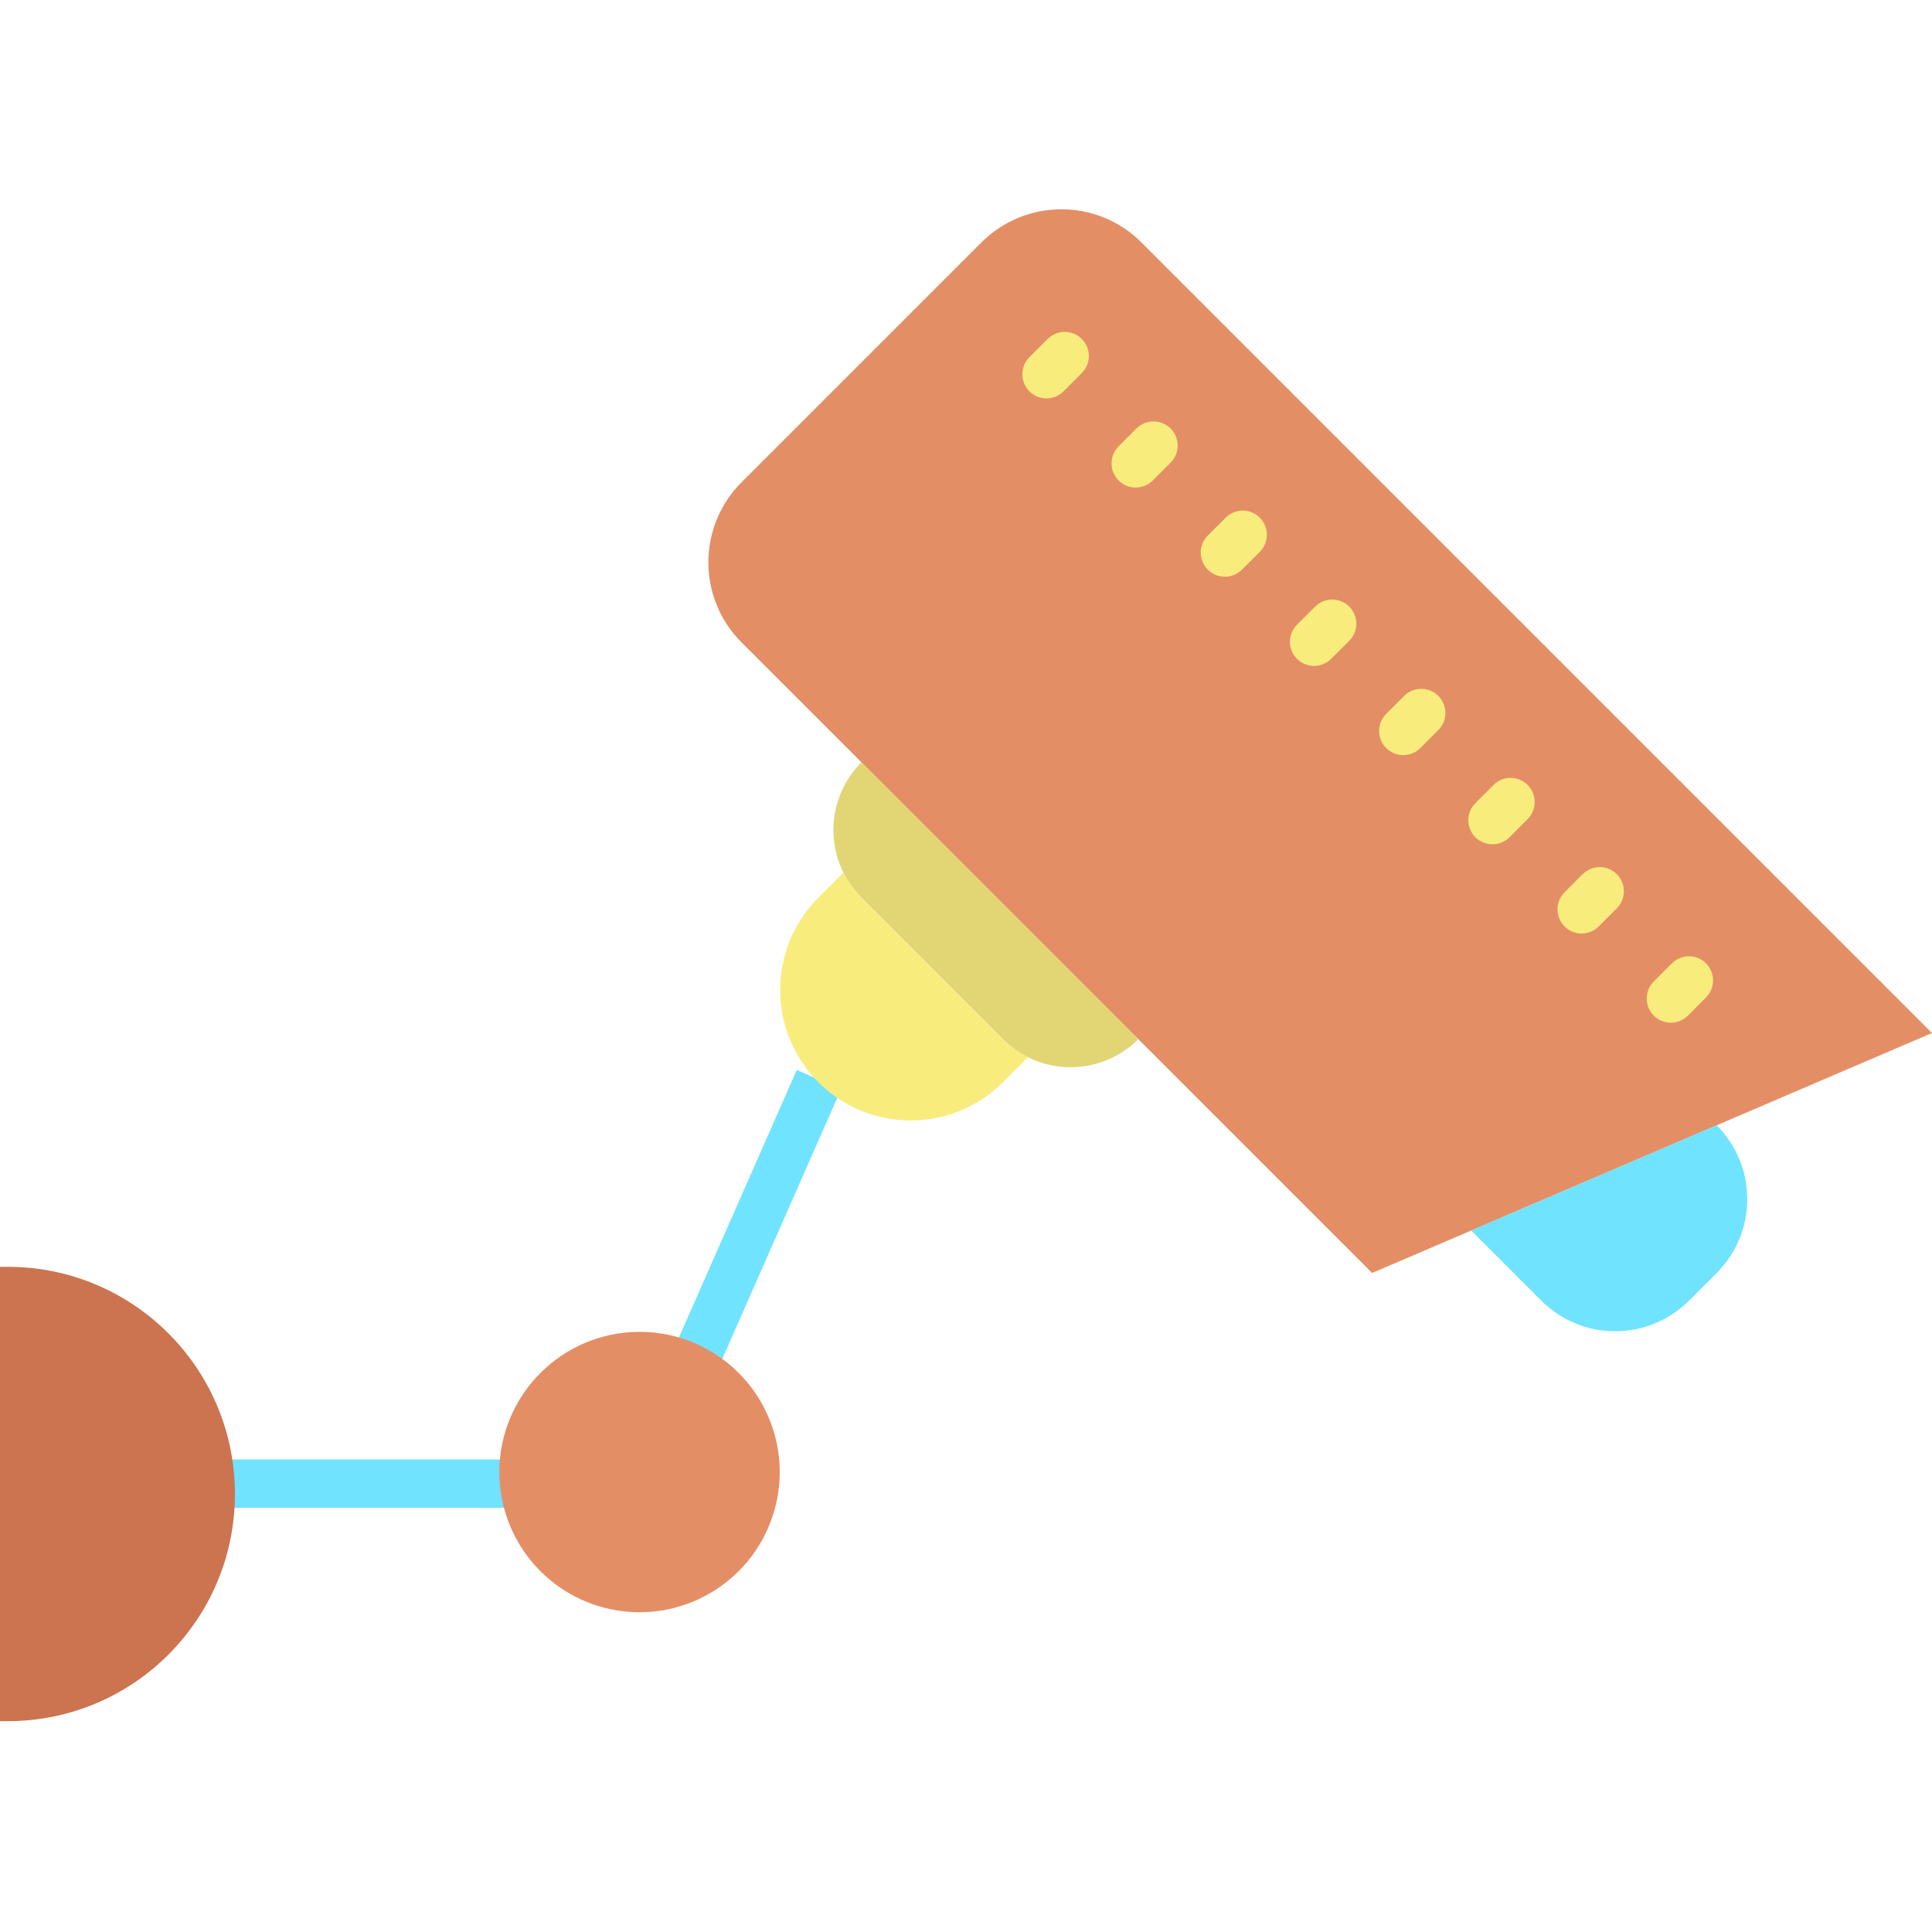 <svg height="480pt" viewBox="0 -52 480 480" width="480pt" xmlns="http://www.w3.org/2000/svg"><path d="m214.031 137.398-29.812-29.812c-10.969-10.977-10.969-28.77 0-39.75l59.609-59.609c10.98-10.969 28.773-10.969 39.75 0l196.422 196.422-53.5 22.93-60.988 26.141-24.613 10.547zm0 0" fill="#e48e66"/><path d="m426.5 227.578c10.129 10.133 10.129 26.559 0 36.688l-6.879 6.883c-10.129 10.129-26.551 10.129-36.68 0l-17.43-17.43zm0 0" fill="#6fe3ff"/><path d="m209.551 164.797c-4.551-9.148-2.746-20.18 4.48-27.398l68.777 68.777c-7.219 7.23-18.25 9.035-27.398 4.48-2.309-1.137-4.414-2.652-6.23-4.48l-35.148-35.16c-1.824-1.812-3.336-3.914-4.48-6.219zm0 0" fill="#e2d574"/><path d="m56.059 310.605h74.141v12h-74.141zm0 0" fill="#6fe3ff"/><path d="m177.34 290.395-10.98-4.836 31.605-71.742 10.973 4.863-.234.52zm0 0" fill="#6fe3ff"/><g fill="#f8ec7d"><path d="m260 46.977c-2.426 0-4.613-1.461-5.543-3.703-.93-2.242-.414-4.824 1.301-6.539l4.469-4.469c1.512-1.551 3.734-2.168 5.828-1.617 2.09.551 3.727 2.184 4.277 4.277.547 2.09-.07 4.316-1.621 5.824l-4.469 4.469c-1.125 1.129-2.652 1.762-4.242 1.758zm0 0"/><path d="m282.16 69.129c-2.43 0-4.617-1.465-5.543-3.707-.93-2.246-.414-4.828 1.305-6.543l4.469-4.457c2.352-2.309 6.125-2.289 8.453.043 2.328 2.332 2.336 6.102.023 8.449l-4.469 4.461c-1.125 1.125-2.648 1.754-4.238 1.754zm0 0"/><path d="m304.32 91.289c-2.43 0-4.617-1.465-5.543-3.707-.93-2.246-.414-4.828 1.305-6.543l4.469-4.457c2.352-2.309 6.125-2.289 8.453.043s2.336 6.102.023 8.449l-4.469 4.461c-1.125 1.125-2.648 1.754-4.238 1.754zm0 0"/><path d="m326.48 113.449c-2.43-.004-4.617-1.465-5.543-3.707-.93-2.246-.414-4.828 1.305-6.543l4.469-4.457c1.516-1.535 3.734-2.141 5.816-1.586 2.082.555 3.707 2.184 4.258 4.266.551 2.082-.059 4.301-1.598 5.812l-4.469 4.461c-1.125 1.125-2.648 1.754-4.238 1.754zm0 0"/><path d="m348.641 135.605c-2.426.004-4.617-1.461-5.543-3.703-.93-2.242-.418-4.82 1.301-6.539l4.469-4.469c2.344-2.344 6.145-2.344 8.484 0 2.344 2.344 2.344 6.145 0 8.484l-4.469 4.473c-1.125 1.125-2.652 1.758-4.242 1.754zm0 0"/><path d="m370.801 157.766c-2.426 0-4.613-1.457-5.543-3.699-.93-2.242-.418-4.82 1.297-6.535l4.457-4.473c1.512-1.535 3.73-2.148 5.812-1.598 2.086.551 3.715 2.176 4.27 4.258s-.051 4.305-1.586 5.816l-4.461 4.469c-1.125 1.133-2.652 1.766-4.246 1.762zm0 0"/><path d="m392.961 179.926c-2.426 0-4.613-1.461-5.543-3.699-.93-2.242-.418-4.82 1.297-6.539l4.457-4.469c1.512-1.539 3.73-2.148 5.812-1.598 2.086.551 3.715 2.176 4.27 4.258.555 2.082-.051 4.305-1.586 5.816l-4.461 4.469c-1.125 1.133-2.652 1.766-4.246 1.762zm0 0"/><path d="m415.121 202.086c-2.426 0-4.613-1.461-5.543-3.699-.93-2.242-.418-4.82 1.293-6.539l4.461-4.469c1.512-1.539 3.73-2.148 5.812-1.598 2.086.551 3.715 2.176 4.27 4.258.551 2.082-.051 4.305-1.586 5.816l-4.461 4.469c-1.125 1.129-2.652 1.766-4.246 1.762zm0 0"/></g><path d="m174.555 282.621c-4.855-2.461-10.223-3.738-15.664-3.723-19.227.02-34.809 15.602-34.832 34.828 0 1.113.059 2.273.168 3.445.012.133.031.266.051.402 1.84 16.562 15.16 29.504 31.77 30.867 16.613 1.359 31.859-9.238 36.371-25.285 4.512-16.043-2.977-33.035-17.863-40.531zm0 0" fill="#e48e66"/><path d="m58.309 316.605c.043.852.062 1.711.062 2.57 0 31.172-25.27 56.441-56.441 56.441h-1.93v-112.879h1.93c30.172 0 55.004 23.73 56.379 53.867zm0 0" fill="#cc7350"/><path d="m203.219 216.766c-12.562-12.68-12.512-33.129.109-45.75l6.223-6.219c1.145 2.305 2.656 4.406 4.48 6.219l35.148 35.16c1.816 1.828 3.922 3.344 6.23 4.48l-6.23 6.223c-12.66 12.66-33.188 12.66-45.852 0zm0 0" fill="#f8ec7d"/></svg>